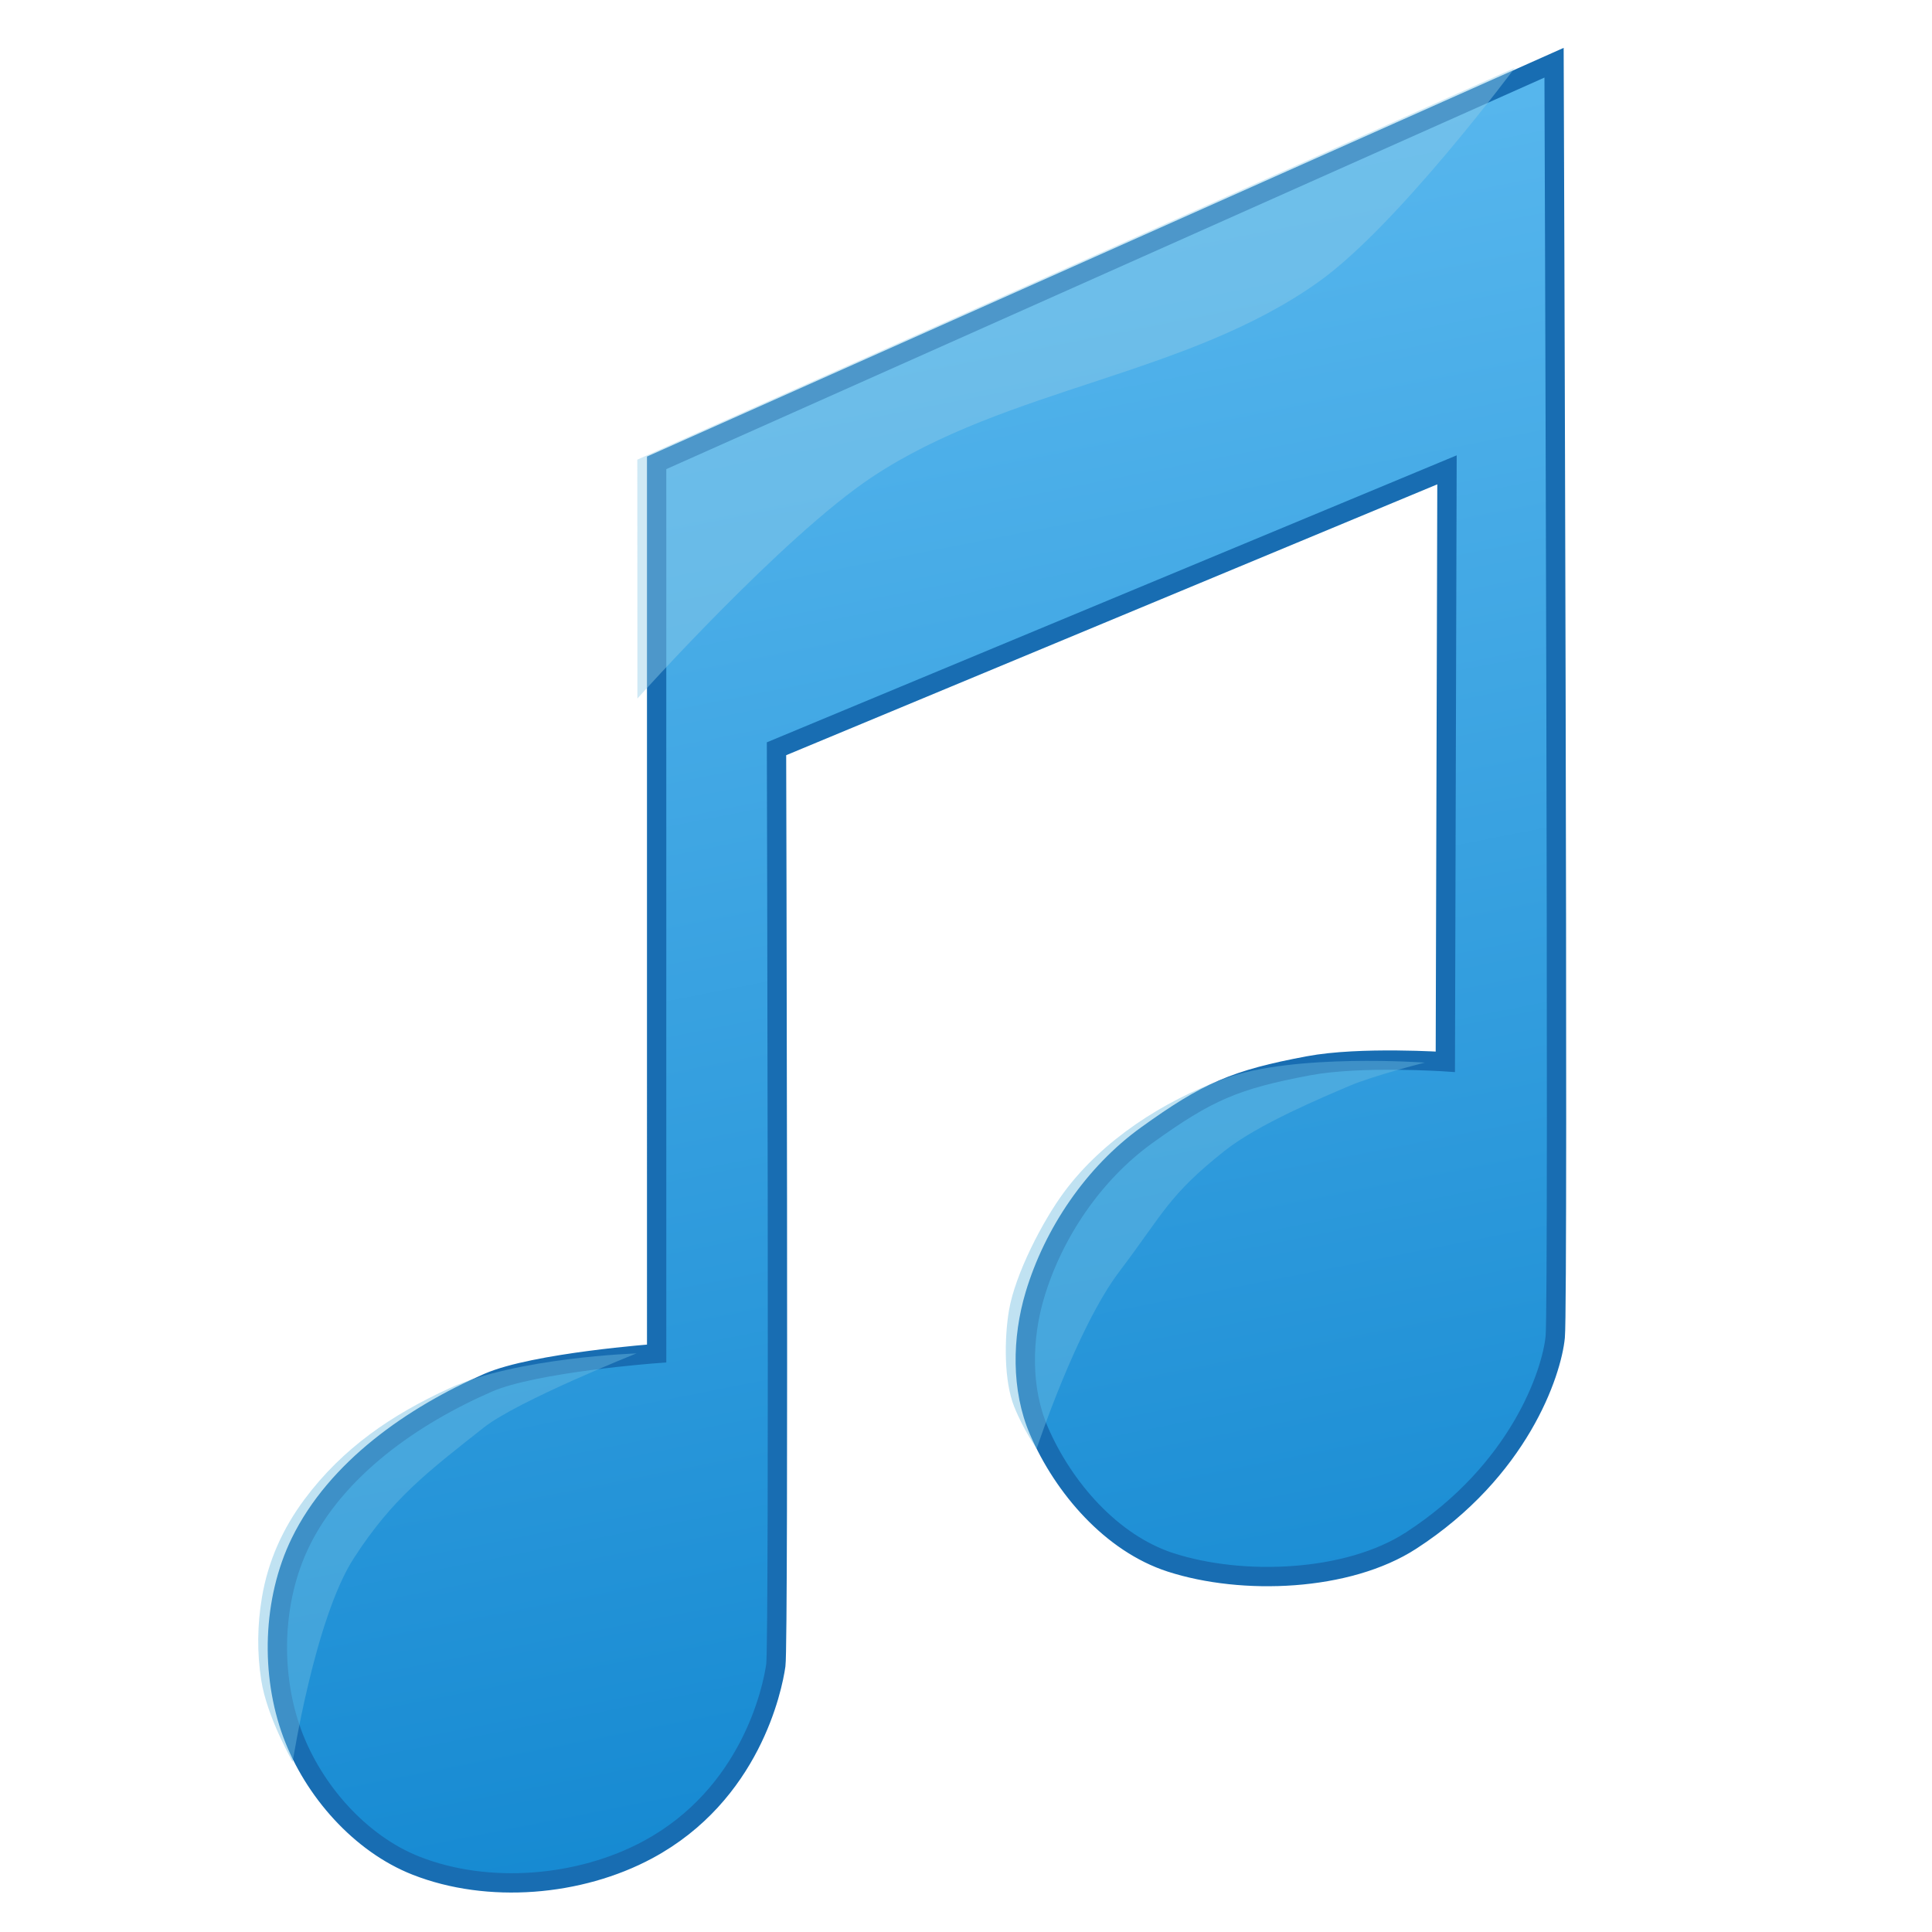 <?xml version="1.0" encoding="UTF-8" standalone="no"?>
<!-- Created with Inkscape (http://www.inkscape.org/) -->

<svg
   width="100mm"
   height="100mm"
   viewBox="0 0 100 100"
   version="1.1"
   id="svg5"
   xml:space="preserve"
   inkscape:version="1.2.1 (9c6d41e410, 2022-07-14)"
   sodipodi:docname="icon-medium.svg"
   xmlns:inkscape="http://www.inkscape.org/namespaces/inkscape"
   xmlns:sodipodi="http://sodipodi.sourceforge.net/DTD/sodipodi-0.dtd"
   xmlns:xlink="http://www.w3.org/1999/xlink"
   xmlns="http://www.w3.org/2000/svg"
   xmlns:svg="http://www.w3.org/2000/svg"
   xmlns:rdf="http://www.w3.org/1999/02/22-rdf-syntax-ns#"
   xmlns:cc="http://creativecommons.org/ns#"
   xmlns:dc="http://purl.org/dc/elements/1.1/"><title
     id="title284">SoundManager Icon - Medium</title><sodipodi:namedview
     id="namedview7"
     pagecolor="#ffffff"
     bordercolor="#000000"
     borderopacity="0.25"
     inkscape:showpageshadow="2"
     inkscape:pageopacity="0.0"
     inkscape:pagecheckerboard="0"
     inkscape:deskcolor="#d1d1d1"
     inkscape:document-units="mm"
     showgrid="false"
     inkscape:zoom="1.6"
     inkscape:cx="143.4375"
     inkscape:cy="186.25"
     inkscape:window-width="1920"
     inkscape:window-height="1137"
     inkscape:window-x="-8"
     inkscape:window-y="537"
     inkscape:window-maximized="1"
     inkscape:current-layer="layer1" /><defs
     id="defs2"><linearGradient
       inkscape:collect="always"
       id="linearGradient2511"><stop
         style="stop-color:#5fbcf1;stop-opacity:1;"
         offset="0"
         id="stop2507" /><stop
         style="stop-color:#1287d0;stop-opacity:1;"
         offset="1"
         id="stop2509" /></linearGradient><linearGradient
       inkscape:collect="always"
       xlink:href="#linearGradient2511"
       id="linearGradient2513"
       x1="47.833"
       y1="-1.244"
       x2="66.713"
       y2="94.3"
       gradientUnits="userSpaceOnUse" /><filter
       style="color-interpolation-filters:sRGB;"
       inkscape:label="Drop Shadow"
       id="filter19320"
       x="-0.033"
       y="-0.026"
       width="1.089"
       height="1.055"><feFlood
         flood-opacity="0.498"
         flood-color="rgb(0,0,0)"
         result="flood"
         id="feFlood19310" /><feComposite
         in="flood"
         in2="SourceGraphic"
         operator="in"
         result="composite1"
         id="feComposite19312" /><feGaussianBlur
         in="composite1"
         stdDeviation="0.7"
         result="blur"
         id="feGaussianBlur19314" /><feOffset
         dx="1.5"
         dy="0.5"
         result="offset"
         id="feOffset19316" /><feComposite
         in="SourceGraphic"
         in2="offset"
         operator="over"
         result="composite2"
         id="feComposite19318" /></filter></defs><g
     inkscape:label="Calque 1"
     inkscape:groupmode="layer"
     id="layer1"><path
       style="fill:url(#linearGradient2513);fill-opacity:1;stroke:#186db2;stroke-width:1;stroke-dasharray:none;stroke-opacity:1;filter:url(#filter19320)"
       d="M 32.487,23.457 78.938,2.746 c 0,0 0.242,64.09 0.061,65.953 -0.181,1.863 -1.864,6.913 -7.463,10.541 -3.278,2.124 -8.73,2.332 -12.446,1.129 -3.058,-0.99 -5.545,-3.867 -6.818,-6.818 -0.928,-2.151 -0.878,-4.78 -0.207,-7.025 0.964,-3.222 3.056,-6.299 5.785,-8.264 3.148,-2.266 4.569,-2.882 8.381,-3.598 2.684,-0.504 7.079,-0.207 7.079,-0.207 l 0.086,-30.638 -34.704,14.437 c 0,0 0.133,46.222 -0.035,47.434 -0.169,1.212 -1.302,6.691 -6.632,9.554 -3.527,1.895 -8.256,2.289 -11.983,0.826 -2.903,-1.139 -5.317,-3.896 -6.405,-6.818 -1.154,-3.101 -1.037,-6.943 0.413,-9.917 1.863,-3.82 5.815,-6.564 9.71,-8.264 2.415,-1.054 8.728,-1.514 8.728,-1.514 z"
       id="path380"
       sodipodi:nodetypes="cczssssssccczssssscc" /><path
       style="fill:#6ebce1;fill-opacity:0.437;stroke:none;stroke-width:1;stroke-dasharray:none;stroke-opacity:1"
       d="m 32.942,70.052 c 0,0 -6.192,0.207 -9.668,1.799 -3.006,1.376 -5.533,3.098 -7.51,5.748 -1.133,1.519 -1.892,3.211 -2.206,5.08 -0.24,1.426 -0.259,2.855 -0.037,4.284 0.299,1.925 1.629,4.229 1.629,4.229 0,0 1.15,-7.412 3.151,-10.52 2.015,-3.129 3.815,-4.467 6.732,-6.778 1.738,-1.377 7.909,-3.842 7.909,-3.842 z"
       id="path30629"
       sodipodi:nodetypes="csssscssc" /><path
       style="fill:#6ebce1;fill-opacity:0.437;stroke:none;stroke-width:1;stroke-dasharray:none;stroke-opacity:1"
       d="m 73.751,55 c 0,0 -6.747,-0.49 -10.34,0.818 -3.213,1.17 -6.334,3.201 -8.31,5.852 -1.133,1.519 -2.564,4.296 -2.878,6.164 -0.24,1.426 -0.268,3.64 0.273,4.981 0.506,1.253 1.164,2.163 1.164,2.163 0,0 2.055,-6.231 4.287,-9.177 2.273,-3 2.524,-3.925 5.441,-6.236 1.738,-1.377 5.047,-2.756 6.437,-3.351 1.259,-0.54 3.925,-1.214 3.925,-1.214 z"
       id="path30629-5"
       sodipodi:nodetypes="csssscsssc" /><path
       style="fill:#91cce8;fill-opacity:0.437;stroke:none;stroke-width:1;stroke-dasharray:none;stroke-opacity:1"
       d="M 32.986,23.792 78.407,3.512 c 0,0 -6.06,8.147 -10.124,11.053 -6.848,4.898 -16.124,5.469 -23.14,10.124 -4.628,3.07 -12.151,11.467 -12.151,11.467 z"
       id="path33687"
       sodipodi:nodetypes="ccsscc" /></g></svg>
